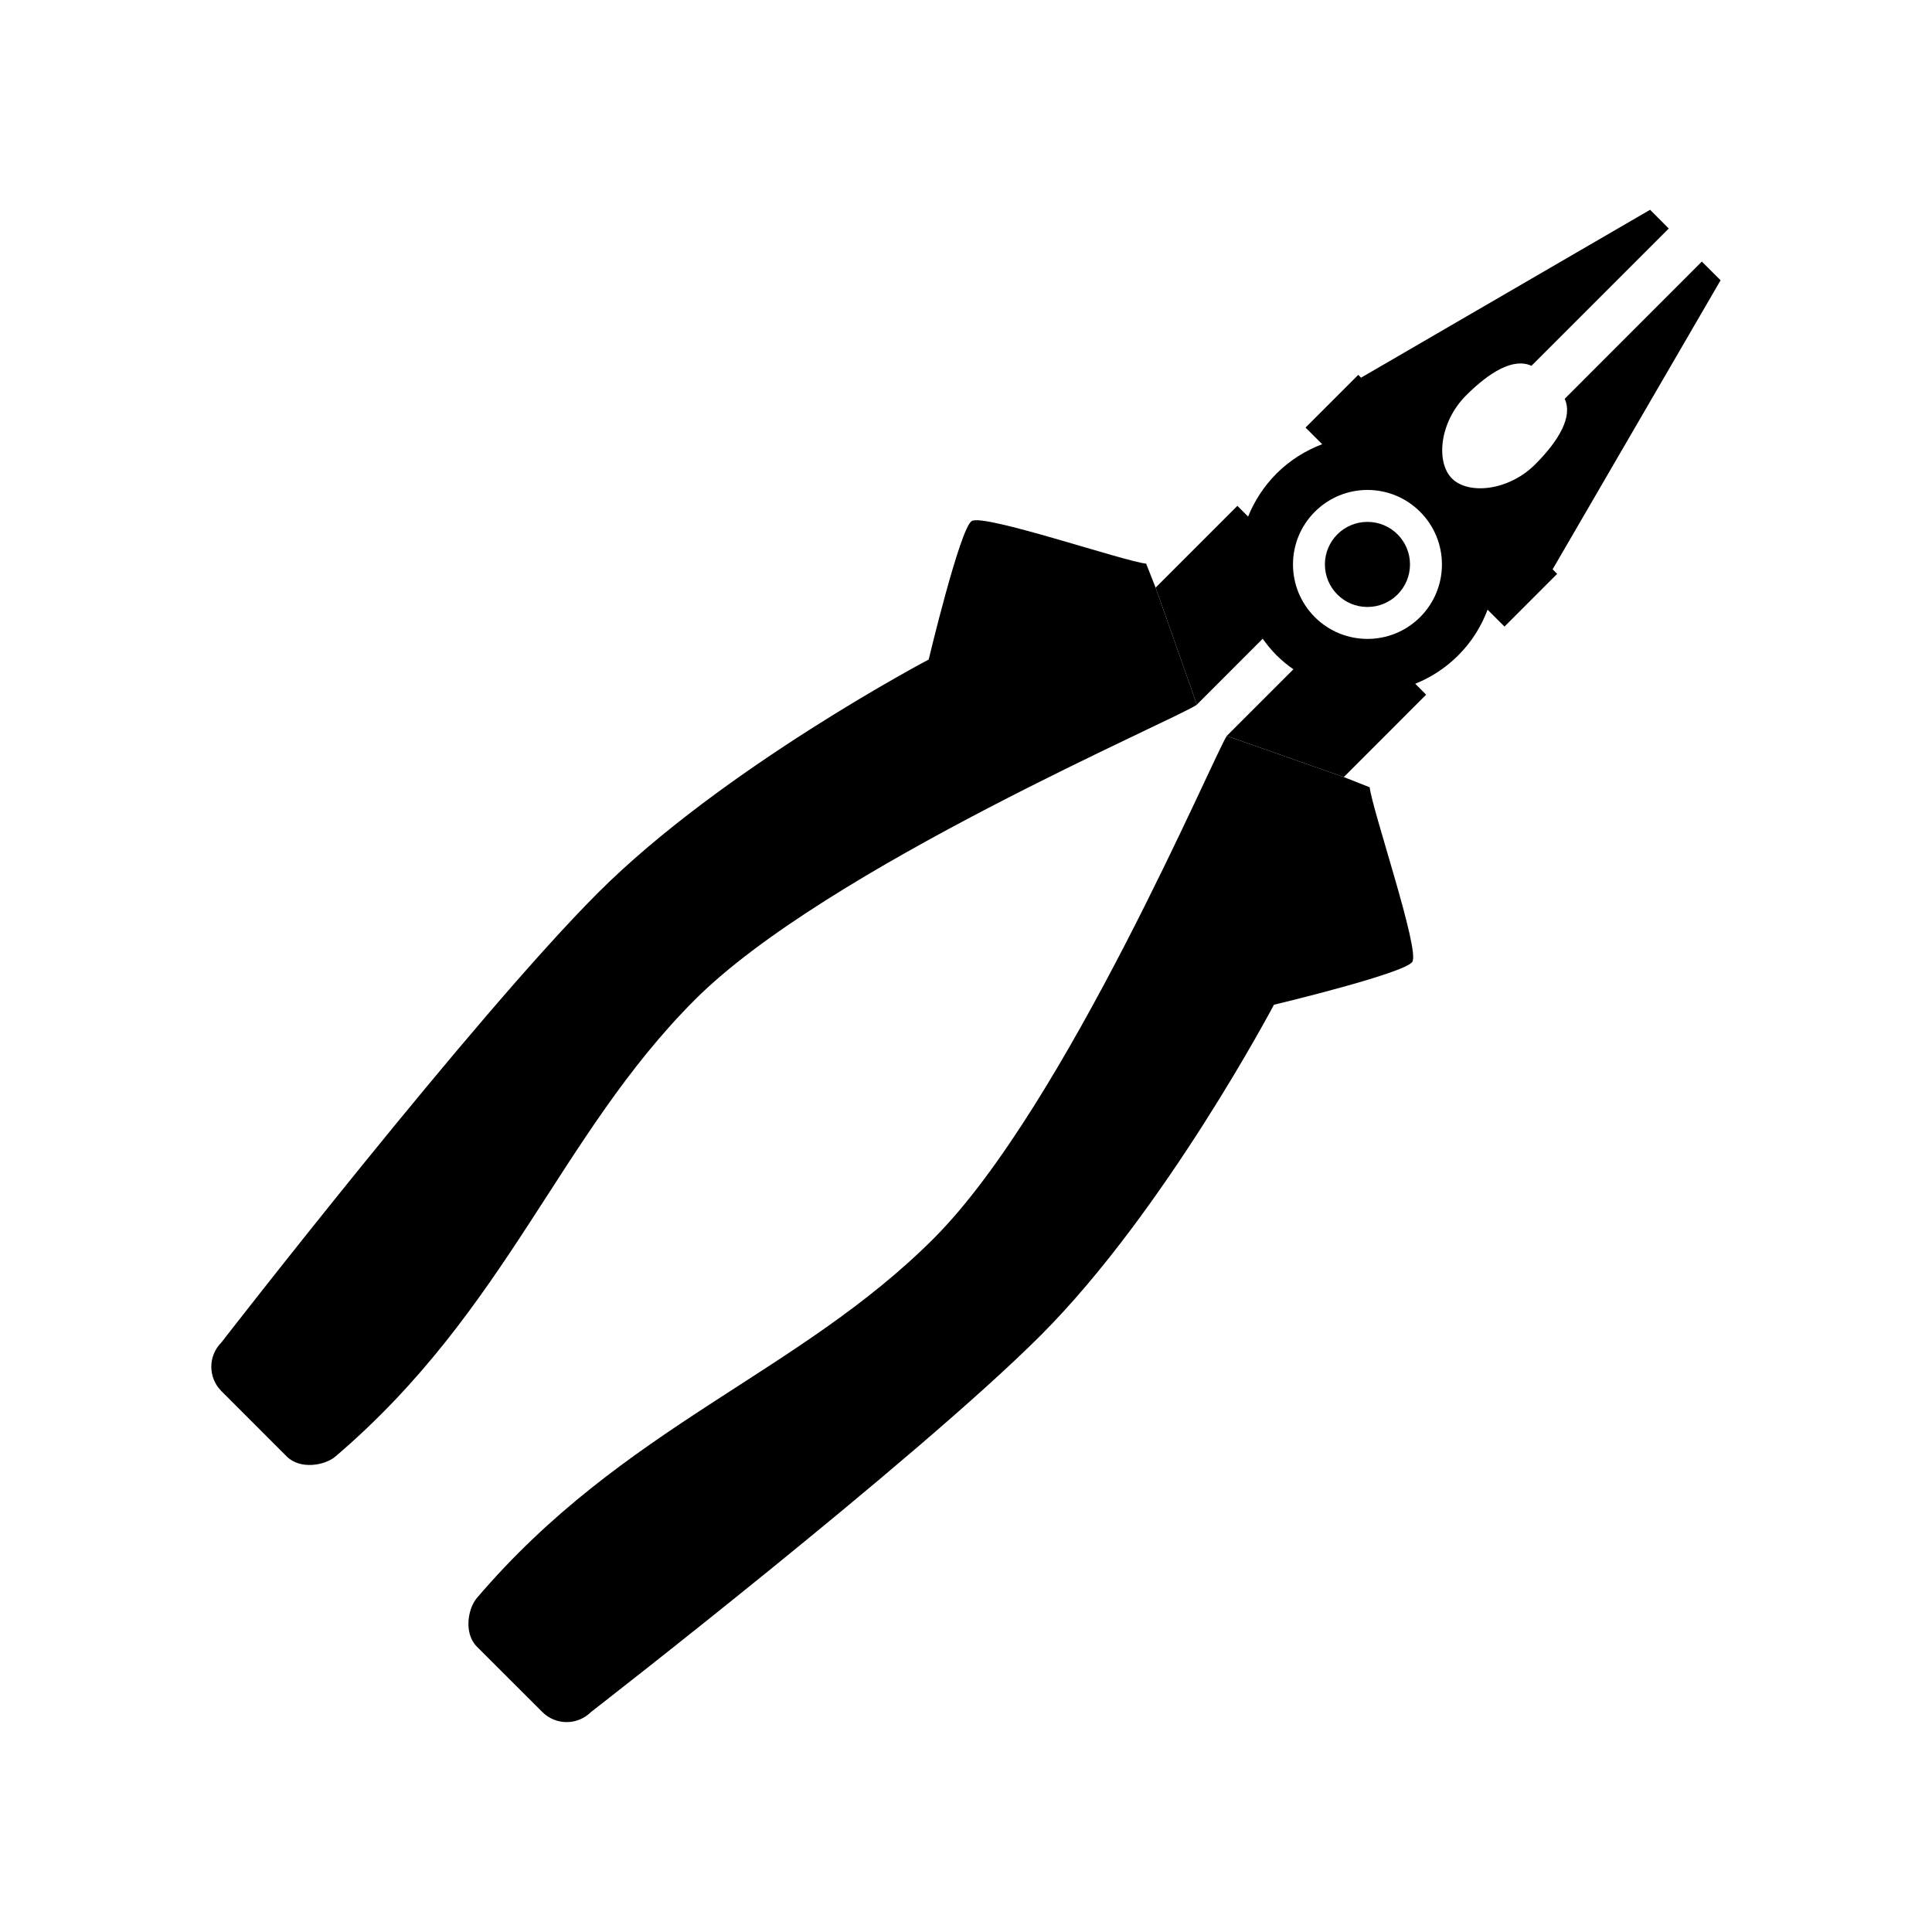 <?xml version="1.0" encoding="UTF-8" standalone="no"?>
<svg
   xmlns:dc="http://purl.org/dc/elements/1.1/"
   xmlns:cc="http://creativecommons.org/ns#"
   xmlns:rdf="http://www.w3.org/1999/02/22-rdf-syntax-ns#"
   xmlns:svg="http://www.w3.org/2000/svg"
   xmlns="http://www.w3.org/2000/svg"
   xmlns:sodipodi="http://sodipodi.sourceforge.net/DTD/sodipodi-0.dtd"
   xmlns:inkscape="http://www.inkscape.org/namespaces/inkscape"
   version="1.0"
   id="Layer_1"
   x="0px"
   y="0px"
   width="256"
   height="256"
   viewBox="2.5 -5 256 345.6"
   enable-background="new 0 0 50 50"
   xml:space="preserve"
   inkscape:version="0.48.5 r10040"
   sodipodi:docname="noun_36753_cc.svg"><defs
     id="defs4658" /><sodipodi:namedview
     pagecolor="#ffffff"
     bordercolor="#666666"
     borderopacity="1"
     objecttolerance="10"
     gridtolerance="10"
     guidetolerance="10"
     inkscape:pageopacity="0"
     inkscape:pageshadow="2"
     inkscape:window-width="1680"
     inkscape:window-height="984"
     id="namedview4656"
     showgrid="false"
     inkscape:zoom="0.59"
     inkscape:cx="-790.29031"
     inkscape:cy="-276.07559"
     inkscape:window-x="0"
     inkscape:window-y="27"
     inkscape:window-maximized="1"
     inkscape:current-layer="Layer_1" /><g
     id="g4644"
     transform="matrix(5.841,0,0,5.841,-15.534,19.169)"><circle
       cx="37.296"
       cy="13.148"
       r="1.303"
       id="circle4646"
       sodipodi:cx="37.296001"
       sodipodi:cy="13.148"
       sodipodi:rx="1.303"
       sodipodi:ry="1.303"
       style="fill:#000000"
       d="m 38.599,13.148 c 0,0.72 -0.583,1.303 -1.303,1.303 -0.72,0 -1.303,-0.583 -1.303,-1.303 0,-0.72 0.583,-1.303 1.303,-1.303 0.72,0 1.303,0.583 1.303,1.303 z" /><path
       d="m 32.986,18.405 m 0,0 c 0,-0.002 0,-0.004 0.004,-0.005 h -0.002 c -0.002,0.001 -0.002,0.003 -0.002,0.005 z M 48.111,4.446 47.537,3.873 43.336,8.076 c 0.258,0.551 -0.189,1.292 -0.902,2.007 -0.824,0.823 -2.053,0.931 -2.549,0.434 -0.498,-0.497 -0.389,-1.725 0.434,-2.547 0.711,-0.711 1.449,-1.159 2,-0.905 L 46.524,2.86 45.952,2.287 37.1,7.429 37.014,7.342 35.4,8.956 l 0.51,0.51 c -0.508,0.193 -0.988,0.489 -1.398,0.898 -0.387,0.39 -0.678,0.84 -0.871,1.319 l -0.328,-0.329 -2.504,2.505 1.264,3.583 c 0.02,-0.014 0.027,-0.023 0.027,-0.028 l 1.988,-1.991 c 0.127,0.178 0.266,0.349 0.424,0.508 0.162,0.16 0.336,0.302 0.516,0.429 l -2.014,2.013 C 33.01,18.372 33,18.384 32.99,18.4 l 3.582,1.26 2.521,-2.523 -0.334,-0.335 c 0.48,-0.191 0.93,-0.481 1.318,-0.87 0.412,-0.41 0.707,-0.889 0.898,-1.398 l 0.518,0.517 1.613,-1.614 -0.139,-0.139 5.144,-8.852 z M 35.684,14.761 c -0.891,-0.891 -0.891,-2.334 0,-3.225 0.891,-0.892 2.334,-0.892 3.225,0 0.891,0.891 0.891,2.334 0,3.225 -0.891,0.891 -2.335,0.89 -3.225,0 z"
       id="path4648"
       inkscape:connector-curvature="0"
       style="fill:#000000" /><path
       d="m 34.432,26.633 c 0,0 3.998,-0.955 4.238,-1.314 0.24,-0.361 -1.234,-4.671 -1.305,-5.346 0,0 -0.324,-0.129 -0.793,-0.313 L 32.988,18.4 c -0.4,0.597 -4.938,11.353 -8.976,15.391 -4.161,4.162 -9.487,5.729 -13.99,11.01 -0.273,0.319 -0.411,1.078 0,1.49 l 2.004,2.002 c 0.412,0.412 1.078,0.412 1.491,0 0,0 9.952,-7.716 13.772,-11.535 3.818,-3.82 7.143,-10.125 7.143,-10.125 z M 30.809,13.859 c -0.174,-0.438 -0.291,-0.735 -0.291,-0.735 -0.674,-0.069 -4.984,-1.543 -5.344,-1.304 -0.361,0.24 -1.315,4.24 -1.315,4.24 0,0 -6.305,3.322 -10.125,7.141 -3.82,3.82 -11.536,13.774 -11.536,13.774 -0.412,0.411 -0.412,1.078 0,1.49 L 4.2,40.468 c 0.412,0.411 1.17,0.274 1.49,0 5.279,-4.502 6.848,-9.828 11.009,-13.989 4.033,-4.034 14.764,-8.593 15.374,-9.036 l -1.264,-3.584 z"
       id="path4650"
       inkscape:connector-curvature="0"
       style="fill:#000000" /></g></svg>